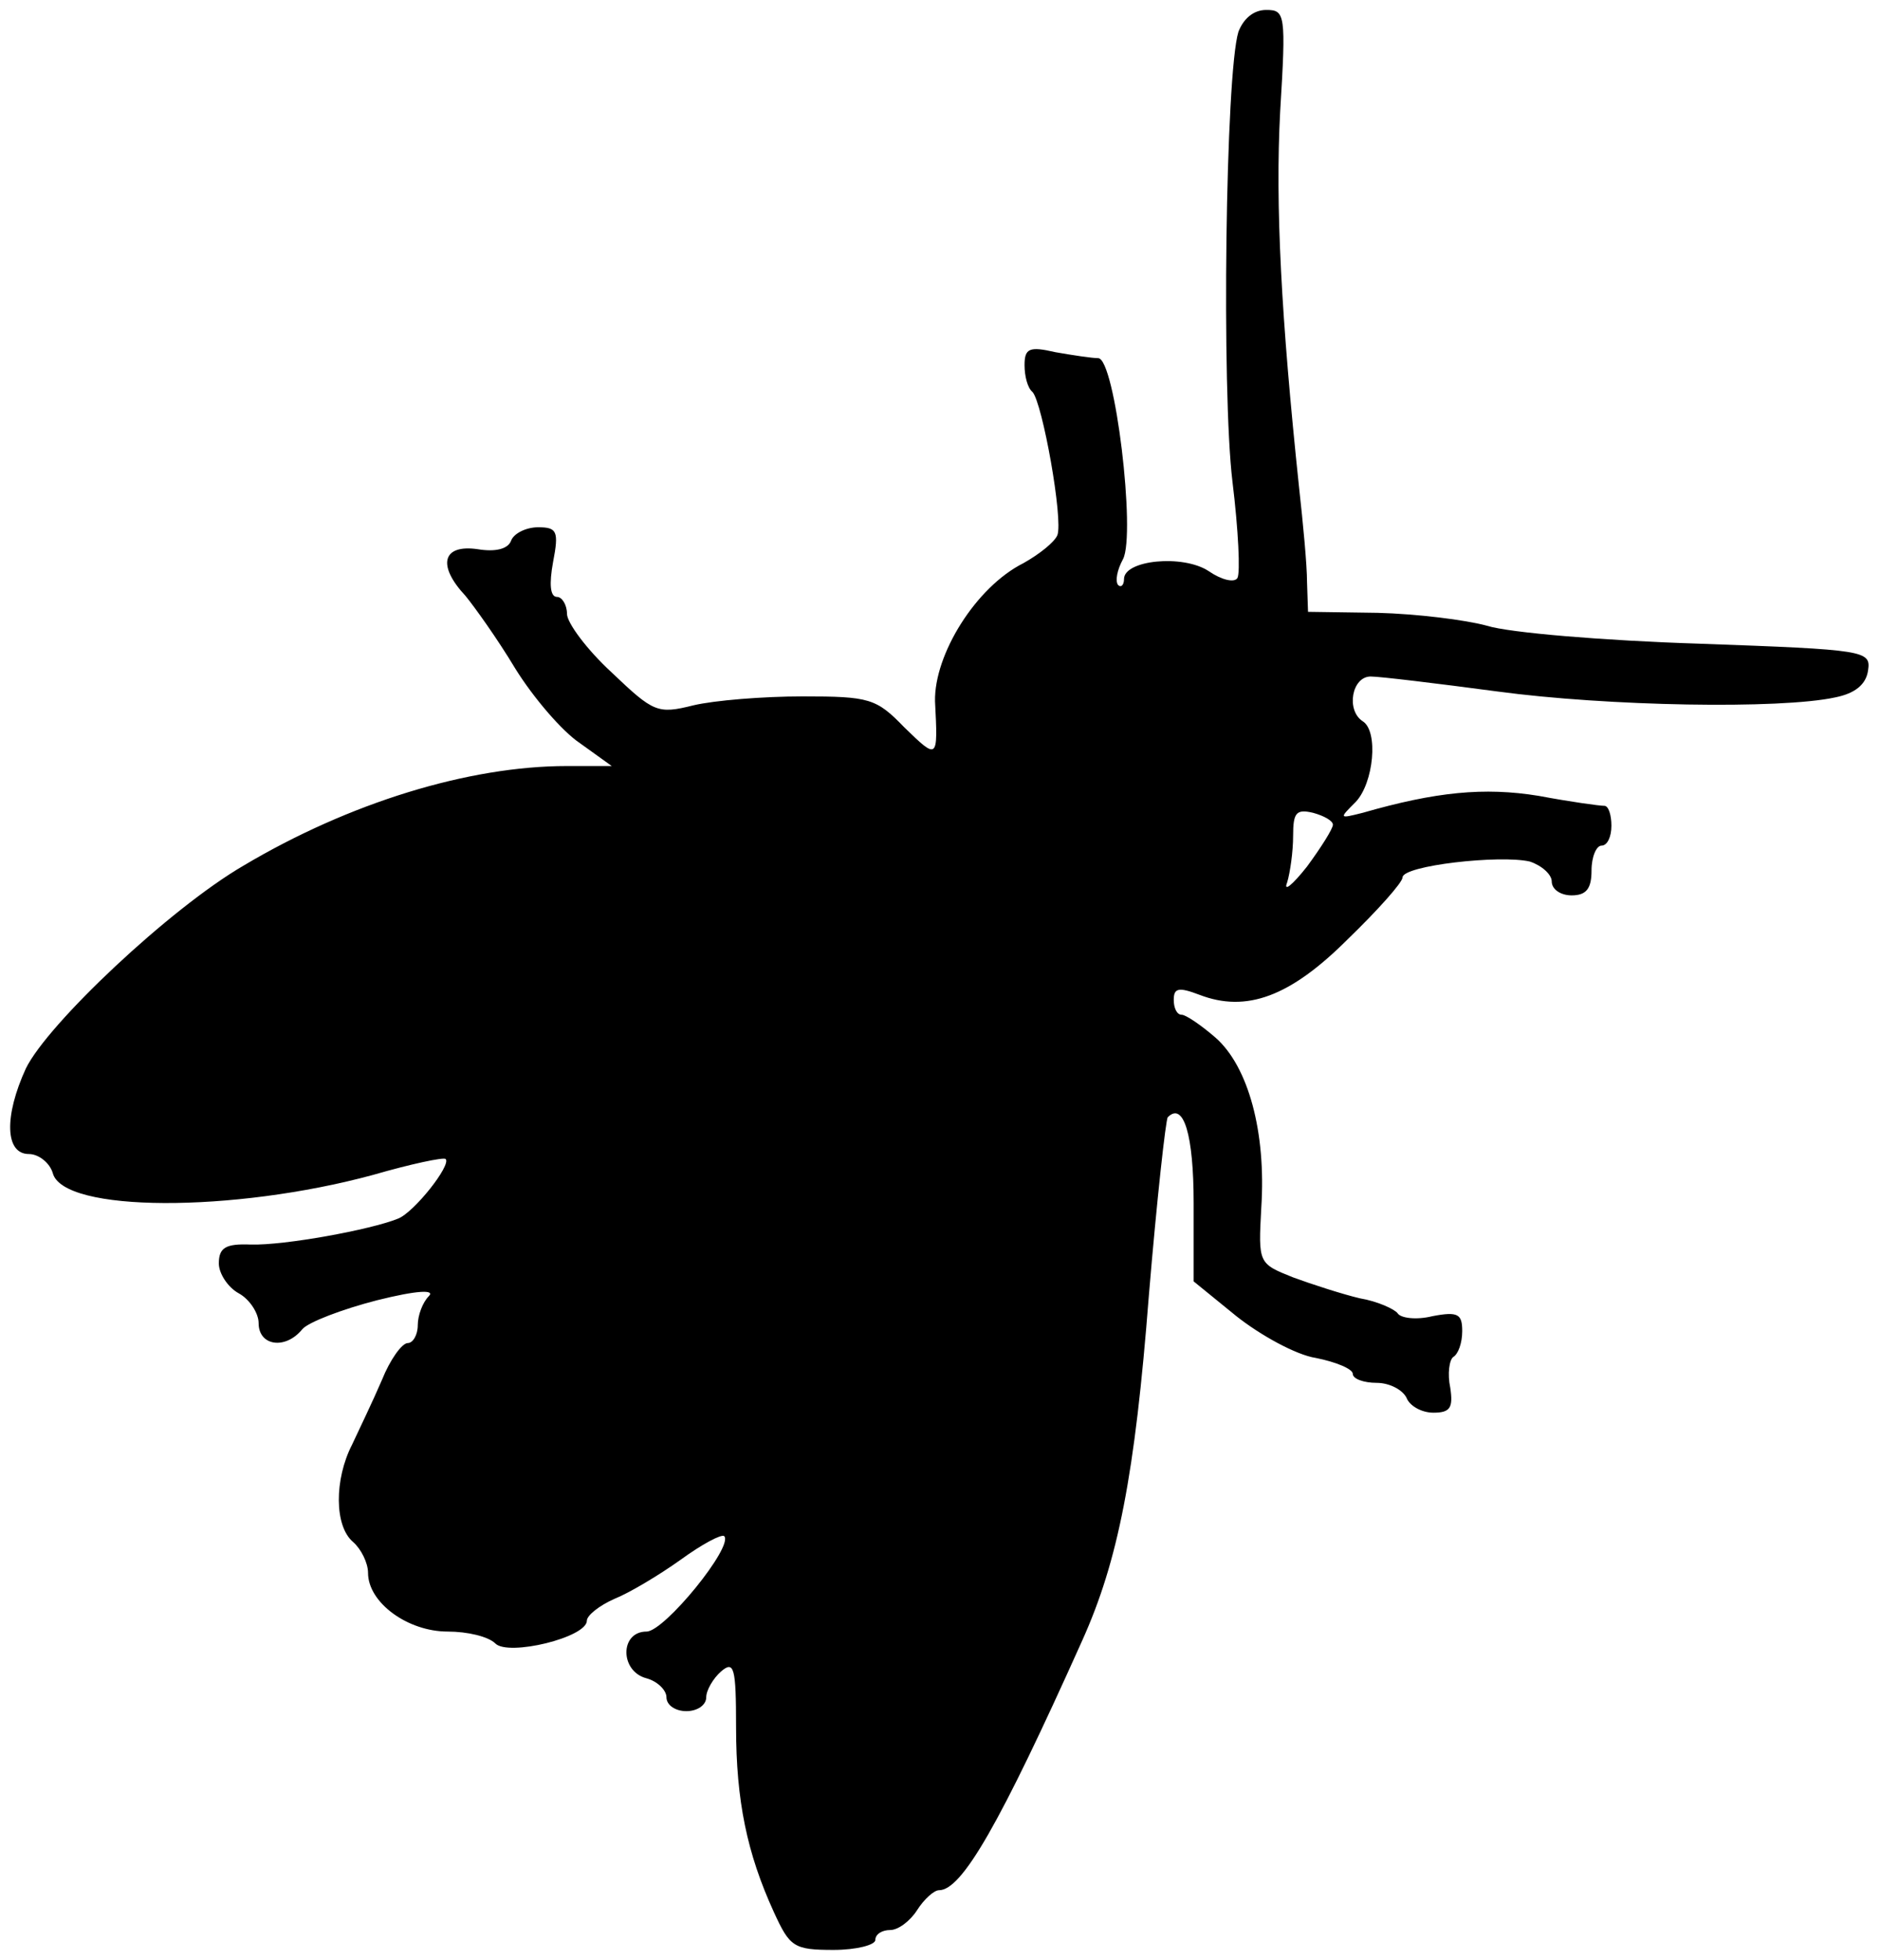 <?xml version="1.0" standalone="no"?>
<!DOCTYPE svg PUBLIC "-//W3C//DTD SVG 20010904//EN"
 "http://www.w3.org/TR/2001/REC-SVG-20010904/DTD/svg10.dtd">
<svg version="1.0" xmlns="http://www.w3.org/2000/svg"
 width="189pt" height="197pt" viewBox="0 0 189 197"
 preserveAspectRatio="xMidYMid meet">
<g transform="translate(0,197) scale(0.1,-0.1)"
fill="#000000" stroke="none">
<path d="M1245 1938 c-13 -42 -17 -361 -6 -452 6 -49 8 -92 5 -97 -3 -5 -16
-2 -29 7 -26 17 -85 11 -85 -8 0 -6 -3 -9 -6 -6 -3 4 -1 15 5 26 13 25 -8 202
-25 202 -6 0 -26 3 -43 6 -26 6 -31 4 -31 -13 0 -11 3 -23 8 -27 10 -11 31
-128 25 -144 -3 -7 -18 -19 -34 -28 -48 -24 -90 -92 -89 -139 3 -59 3 -59 -31
-26 -28 29 -35 31 -102 31 -40 0 -89 -4 -110 -9 -36 -9 -40 -7 -82 33 -25 23
-45 50 -45 59 0 9 -5 17 -10 17 -7 0 -8 13 -4 35 6 31 4 35 -15 35 -12 0 -24
-6 -27 -13 -3 -9 -16 -12 -34 -9 -35 5 -41 -16 -12 -47 9 -11 32 -43 50 -73
18 -29 47 -63 65 -75 l32 -23 -45 0 c-99 0 -219 -37 -325 -100 -74 -43 -197
-159 -219 -204 -22 -48 -21 -86 3 -86 10 0 21 -9 24 -19 10 -40 182 -40 322
-2 38 11 71 18 73 16 6 -6 -32 -54 -48 -60 -27 -11 -114 -27 -148 -26 -25 1
-32 -3 -32 -19 0 -10 9 -24 20 -30 11 -6 20 -20 20 -30 0 -23 27 -27 44 -6 6
7 40 20 75 29 40 10 59 11 52 4 -6 -6 -11 -19 -11 -29 0 -10 -5 -18 -10 -18
-6 0 -18 -17 -26 -37 -9 -21 -23 -50 -30 -65 -18 -35 -18 -82 1 -98 8 -7 15
-21 15 -31 0 -30 40 -59 80 -59 20 0 41 -5 48 -12 13 -13 92 6 92 23 0 5 12
15 28 22 15 6 45 24 66 39 22 16 41 26 44 24 10 -10 -60 -96 -78 -96 -27 0
-27 -40 0 -47 11 -3 20 -12 20 -19 0 -8 9 -14 20 -14 11 0 20 6 20 14 0 7 7
19 15 26 13 11 15 4 15 -56 0 -74 11 -127 38 -186 16 -35 20 -38 60 -38 23 0
42 5 42 10 0 6 7 10 15 10 8 0 20 9 27 20 7 11 17 20 22 20 23 0 61 66 144
251 36 80 53 166 67 347 8 96 17 177 19 179 16 16 26 -18 26 -86 l0 -79 43
-35 c24 -19 60 -39 80 -42 20 -4 37 -11 37 -16 0 -5 11 -9 24 -9 13 0 26 -7
30 -15 3 -8 15 -15 27 -15 17 0 20 5 17 25 -3 14 -1 28 3 31 5 3 9 14 9 26 0
17 -4 20 -30 15 -16 -4 -32 -2 -35 3 -3 4 -20 12 -38 15 -17 4 -48 14 -67 21
-35 14 -35 14 -32 70 5 76 -13 142 -46 171 -15 13 -30 23 -34 23 -5 0 -8 7 -8
15 0 12 5 13 26 5 47 -18 91 -2 149 56 30 29 55 57 55 62 0 12 98 23 128 16
12 -4 22 -13 22 -20 0 -8 9 -14 20 -14 15 0 20 7 20 25 0 14 5 25 10 25 6 0
10 9 10 20 0 11 -3 20 -7 20 -5 0 -34 4 -66 10 -55 9 -104 4 -177 -17 -24 -6
-24 -6 -7 11 18 19 23 71 7 81 -17 11 -11 45 8 45 9 0 67 -7 127 -15 111 -15
285 -18 340 -6 20 4 31 13 33 27 3 20 -2 21 -170 27 -95 3 -191 11 -213 18
-22 6 -71 12 -110 13 l-70 1 -1 30 c0 17 -4 59 -8 95 -18 171 -24 284 -19 378
6 98 5 102 -14 102 -13 0 -23 -9 -28 -22z m95 -797 c0 -4 -12 -23 -26 -42 -15
-19 -24 -26 -20 -16 3 10 6 31 6 47 0 23 3 27 20 23 11 -3 20 -8 20 -12z"/>
</g>
</svg>

